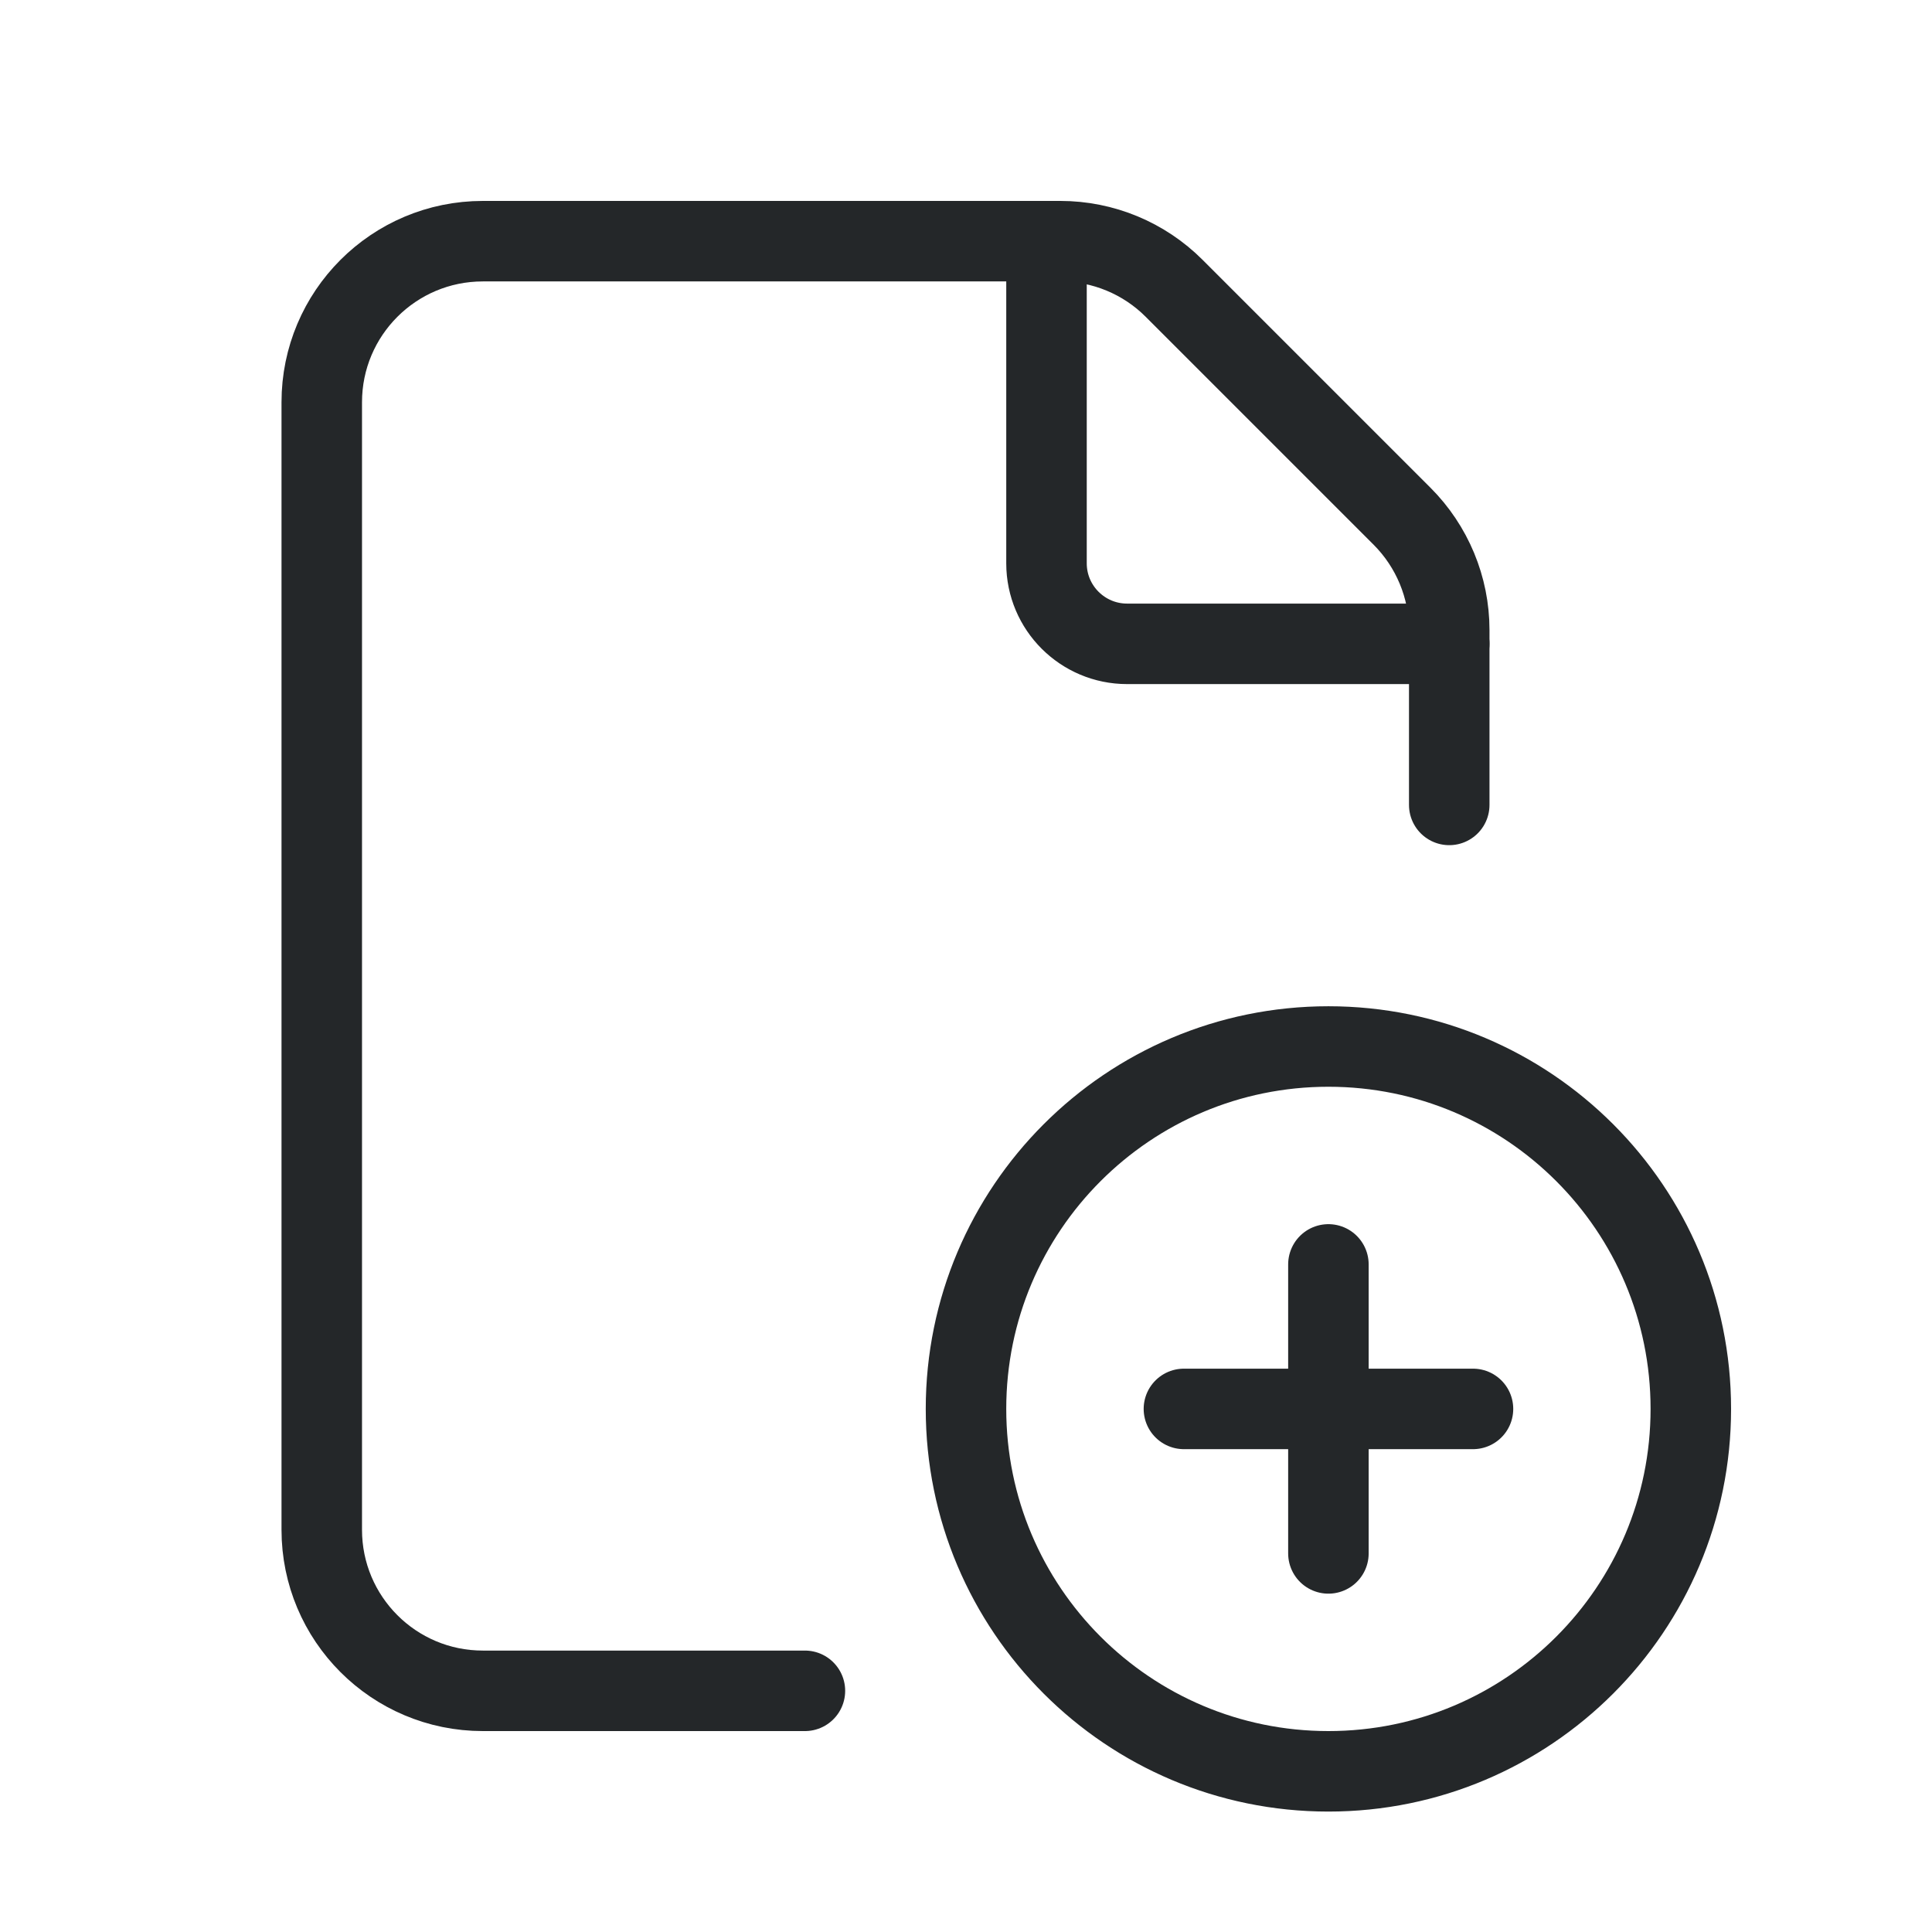 <svg width="24" height="24" viewBox="0 0 24 24" fill="none" xmlns="http://www.w3.org/2000/svg">
<path d="M18.003 9.999V7.826C18.003 7.296 17.791 6.787 17.416 6.412L14.587 3.583C14.212 3.207 13.703 2.996 13.172 2.996H5.998C4.892 2.996 3.997 3.892 3.997 4.997V19.003C3.997 20.108 4.892 21.004 5.998 21.004H9.999" stroke="#242729" stroke-linecap="round" stroke-linejoin="round"/>
<path d="M18.003 7.998H14.001C13.449 7.998 13 7.55 13 6.998V2.996" stroke="#242729" stroke-linecap="round" stroke-linejoin="round"/>
<path d="M16.502 22.004C14.016 22.004 12 19.988 12 17.502C12 15.016 14.016 13 16.502 13C18.989 13 21.004 15.016 21.004 17.502C21.004 19.988 18.989 22.004 16.502 22.004" stroke="#242729" stroke-linecap="round" stroke-linejoin="round"/>
<path d="M16.502 15.707V19.297" stroke="#242729" stroke-linecap="round" stroke-linejoin="round"/>
<path d="M18.298 17.502H14.707" stroke="#242729" stroke-linecap="round" stroke-linejoin="round"/>
</svg>
